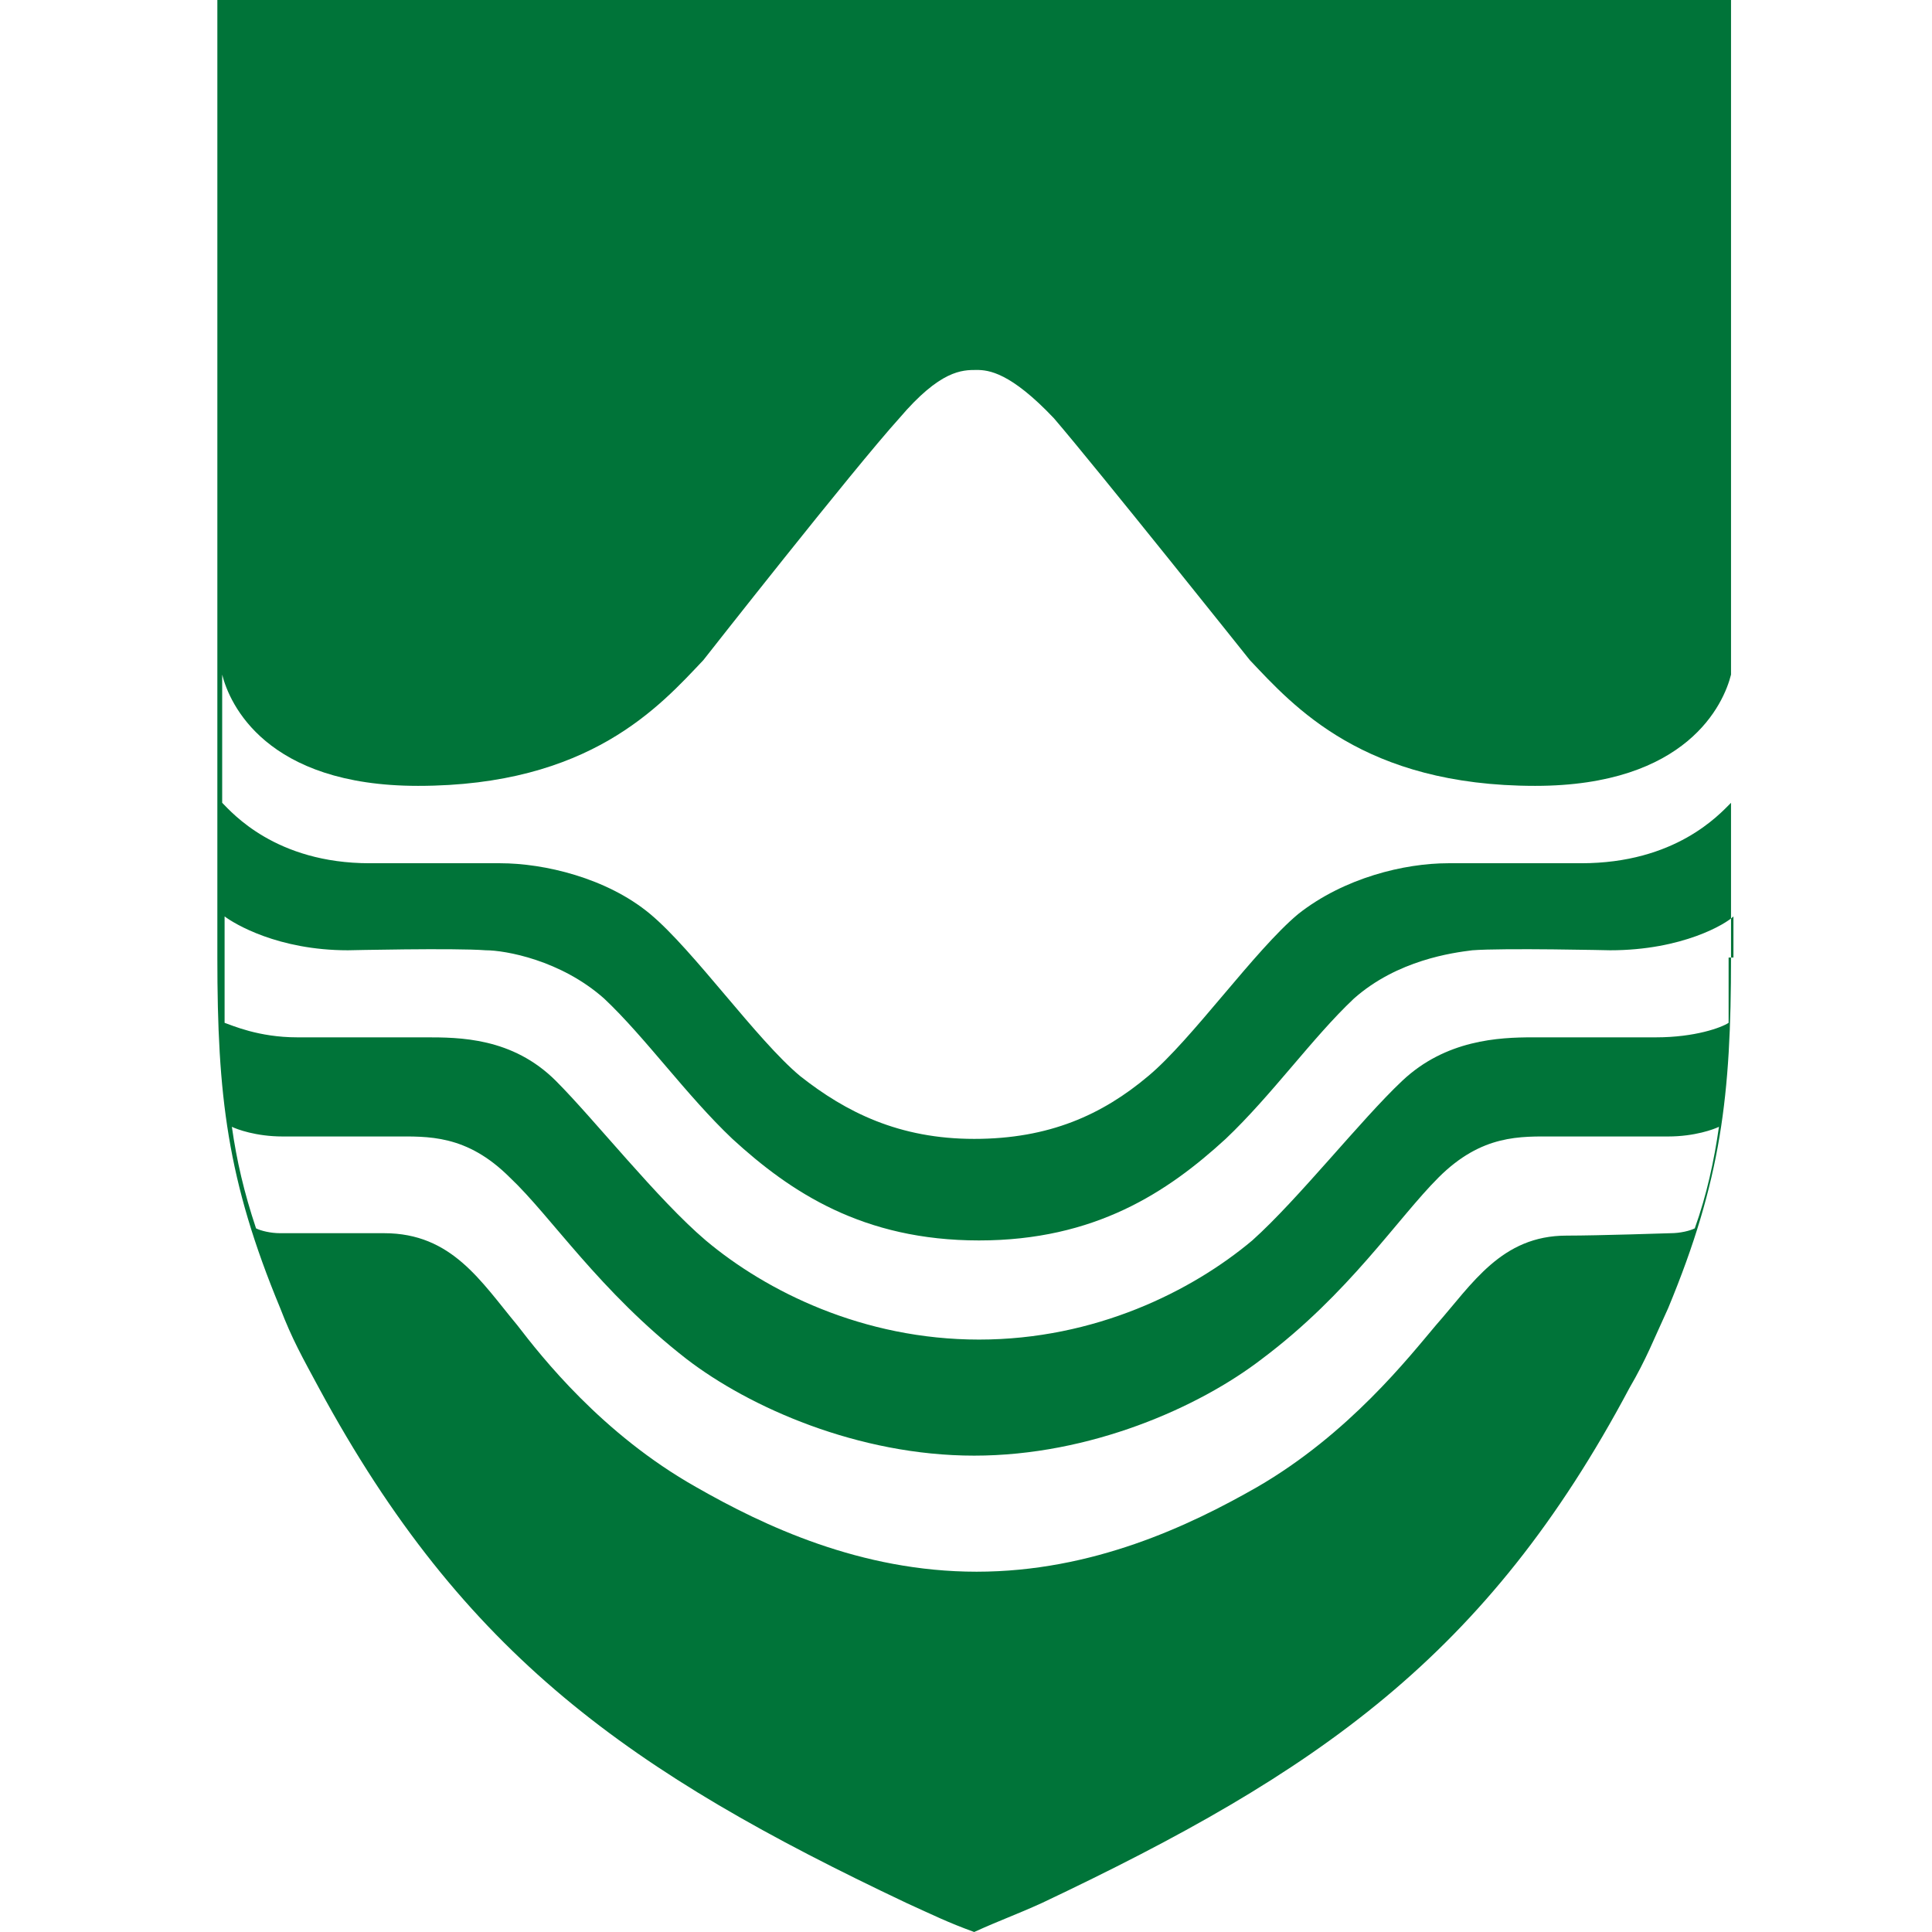 <svg width="80" height="80" viewBox="0 0 80 80" fill="none" xmlns="http://www.w3.org/2000/svg">
<path d="M9 0V39.65C9 45.357 9.4 48.861 11.603 54.168C12.104 55.469 12.504 56.17 13.205 57.472C19.213 68.586 26.121 73.392 37.536 78.799C38.637 79.299 39.238 79.6 40.339 80C41.441 79.499 42.041 79.299 43.143 78.799C54.557 73.392 61.566 68.586 67.473 57.472C68.174 56.27 68.474 55.469 69.075 54.168C71.278 48.861 71.678 45.357 71.678 39.65V0H9ZM71.578 39.65C71.578 40.651 71.578 41.552 71.578 42.353C71.278 42.553 70.177 42.954 68.575 42.954H63.468C62.066 42.954 59.864 43.054 58.061 44.756C56.359 46.358 53.756 49.662 51.854 51.364C49.35 53.467 45.345 55.469 40.539 55.469C35.733 55.469 31.728 53.467 29.225 51.364C27.223 49.662 24.619 46.358 23.017 44.756C21.215 42.954 19.012 42.954 17.611 42.954H12.304C10.702 42.954 9.601 42.453 9.3 42.353C9.3 41.452 9.3 40.551 9.3 39.65V37.947C9.701 38.248 11.503 39.349 14.407 39.349C14.407 39.349 18.812 39.249 20.114 39.349C20.915 39.349 23.218 39.75 25.02 41.352C26.722 42.954 28.424 45.357 30.327 47.159C32.73 49.362 35.733 51.364 40.539 51.364C45.345 51.364 48.349 49.362 50.752 47.159C52.655 45.357 54.357 42.954 56.059 41.352C57.861 39.75 60.164 39.449 60.965 39.349C62.267 39.249 66.672 39.349 66.672 39.349C69.676 39.349 71.478 38.248 71.778 37.947V39.65H71.578ZM69.175 51.064C69.175 51.064 66.171 51.164 64.87 51.164C62.166 51.164 60.965 53.166 59.463 54.869C58.362 56.17 55.859 59.374 52.054 61.577C49.25 63.179 45.245 65.081 40.439 65.081C35.633 65.081 31.628 63.179 28.825 61.577C24.92 59.374 22.417 56.17 21.416 54.869C19.914 53.066 18.712 51.064 15.909 51.064C14.607 51.064 11.603 51.064 11.603 51.064C11.203 51.064 10.802 50.964 10.602 50.864C10.101 49.362 9.801 48.06 9.601 46.658C9.801 46.758 10.602 47.059 11.703 47.059H16.309C17.711 47.059 19.313 46.959 21.115 48.761C22.817 50.363 24.82 53.467 28.424 56.27C31.027 58.273 35.533 60.275 40.339 60.275C45.145 60.275 49.651 58.273 52.254 56.27C55.859 53.567 57.861 50.463 59.563 48.761C61.365 46.959 62.968 47.059 64.369 47.059H69.075C70.177 47.059 70.978 46.758 71.178 46.658C70.978 48.06 70.677 49.462 70.177 50.864C69.976 50.964 69.576 51.064 69.175 51.064ZM65.471 35.745H59.964C58.161 35.745 55.658 36.345 53.756 37.847C51.954 39.349 49.35 43.054 47.548 44.556C45.646 46.158 43.443 47.159 40.339 47.159C37.235 47.159 35.032 46.058 33.13 44.556C31.328 43.054 28.725 39.349 26.922 37.847C25.12 36.345 22.517 35.745 20.715 35.745H15.308C11.403 35.745 9.601 33.642 9.2 33.242V27.935C9.501 29.136 11.002 32.541 17.31 32.541C24.419 32.541 27.323 29.236 29.125 27.334C29.125 27.334 35.333 19.424 37.235 17.322C38.937 15.319 39.839 15.319 40.439 15.319C40.94 15.319 41.841 15.419 43.643 17.322C45.446 19.424 51.753 27.334 51.753 27.334C53.556 29.236 56.459 32.541 63.568 32.541C69.876 32.541 71.378 29.136 71.678 27.935V33.242C71.178 33.742 69.376 35.745 65.471 35.745Z" fill="#007439"/>
</svg>
